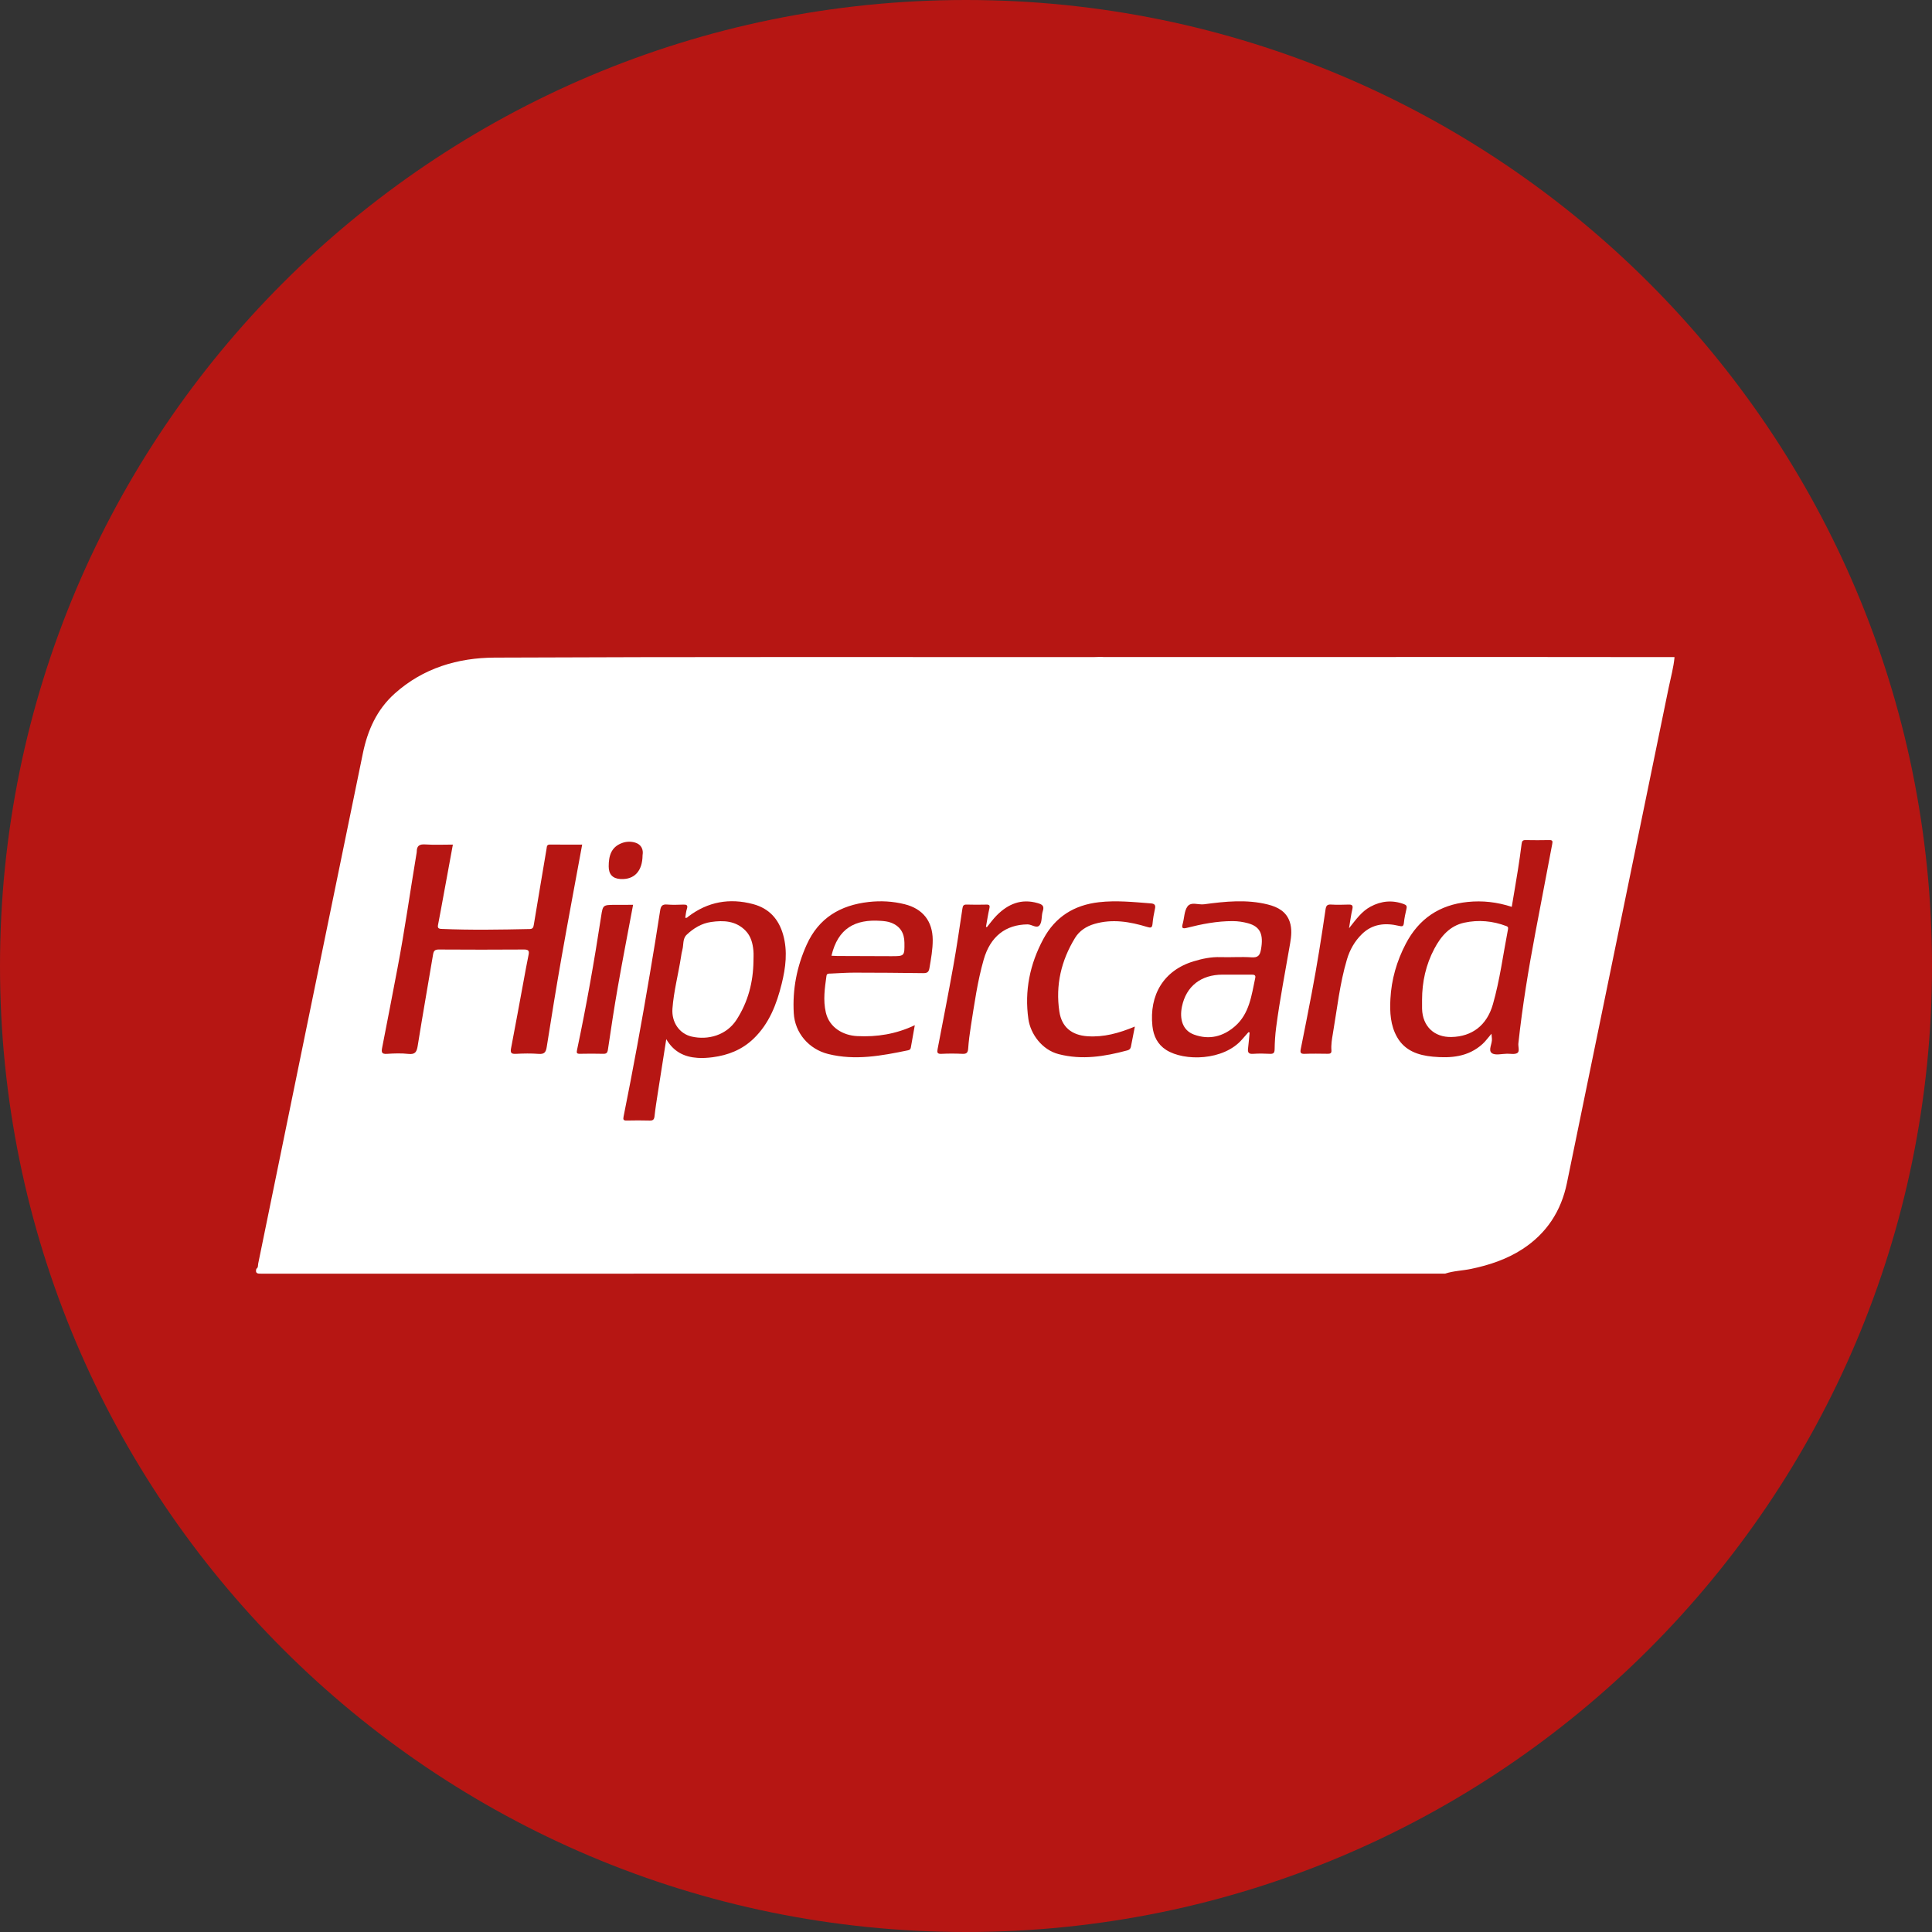 <svg width="1200" height="1200" viewBox="0 0 1200 1200" fill="none" xmlns="http://www.w3.org/2000/svg">
<rect x="0" y="0" width="1200" height="1200" fill="#333333" stroke="none"/>
<g clip-path="url(#clip0_853_1137)">
<path d="M0 600C0 931.371 268.629 1200 600 1200C931.371 1200 1200 931.371 1200 600C1200 268.629 931.371 0 600 0C268.629 0 0 268.629 0 600Z" fill="#B61613"/>
<path fill-rule="evenodd" clip-rule="evenodd" d="M399.111 531.152C399.729 527.737 398.401 524.575 394.623 523.391C392.01 522.572 389.037 522.604 386.289 523.637C379.484 526.181 378.073 531.761 378.073 538.184C378.073 543.018 380.499 545.69 385.351 545.977C393.913 546.494 399.052 541.134 399.111 531.152ZM393.221 561.997C389.443 561.997 385.638 561.962 381.833 562.006C374.582 562.089 374.455 562.08 373.381 569.089C369.129 596.917 364.236 624.632 358.402 652.173C358.023 653.981 358.242 654.572 360.195 654.531C365.014 654.43 369.839 654.413 374.659 654.54C376.676 654.59 377.295 653.939 377.6 651.892C379.534 638.824 381.496 625.756 383.786 612.748C386.753 595.857 390.043 579.02 393.221 561.997ZM837.91 576.553C838.688 571.92 839.12 568.284 839.958 564.743C840.549 562.234 839.68 561.76 837.422 561.852C833.845 561.988 830.254 562.03 826.677 561.834C824.236 561.701 823.644 562.681 823.304 564.956C820.778 582.284 818.038 599.585 814.751 616.798C812.52 628.428 810.263 640.052 807.911 651.649C807.438 653.972 807.979 654.649 810.39 654.555C815.071 654.371 819.772 654.463 824.473 654.522C826.017 654.54 827.135 654.386 826.973 652.374C826.695 648.901 827.277 645.487 827.86 642.07C830.499 626.644 832.121 611.023 836.603 595.943C838.393 589.926 841.41 584.591 845.898 580.195C852.46 573.772 860.431 573.053 868.892 575.065C870.777 575.512 871.765 575.615 871.987 573.213C872.265 570.281 872.907 567.364 873.584 564.491C873.981 562.817 873.575 562.139 871.919 561.533C864.75 558.902 857.919 559.571 851.259 563.136C845.789 566.071 842.298 571.006 837.91 576.553ZM612.98 575.867C612.784 575.793 612.589 575.725 612.397 575.648C613.089 571.834 613.663 568.006 614.518 564.228C614.932 562.376 614.542 561.811 612.648 561.861C608.574 561.953 604.492 561.979 600.418 561.843C598.442 561.784 598.027 562.604 597.764 564.396C595.989 576.239 594.264 588.1 592.152 599.881C589.066 617.126 585.684 634.327 582.371 651.537C581.966 653.634 582.102 654.699 584.738 654.563C589.057 654.336 593.394 654.353 597.714 654.555C600.181 654.673 601.155 653.989 601.341 651.404C601.669 646.738 602.27 642.07 603.004 637.439C605.211 623.543 607.104 609.579 610.992 596.02C615.119 581.633 624.619 574.305 638.219 574.151C640.89 574.118 644.035 577.041 645.819 574.532C647.375 572.352 646.766 568.751 647.686 565.97C648.787 562.657 647.367 561.769 644.535 560.947C634.322 557.982 626.133 561.465 619.057 568.58C616.835 570.813 614.992 573.426 612.98 575.867ZM704.88 637.617C694.94 641.75 685.555 644.327 675.422 643.635C665.683 642.966 659.437 637.963 657.982 628.283C655.523 611.887 659.142 596.612 667.712 582.58C670.393 578.192 674.653 575.361 679.756 573.873C690.925 570.6 701.768 572.479 712.522 575.739C714.617 576.367 715.623 576.449 715.851 573.846C716.132 570.66 716.697 567.482 717.389 564.355C717.907 561.979 716.907 561.269 714.794 561.11C704.076 560.281 693.383 559.148 682.623 560.373C667.18 562.13 655.446 569.426 648.026 583.254C639.657 598.834 636.243 615.437 638.751 632.966C640.098 642.291 647.204 652.046 657.5 654.732C672.064 658.519 686.147 656.205 700.23 652.41C701.44 652.087 702.173 651.436 702.419 650.203C703.188 646.229 703.975 642.247 704.88 637.617ZM568.197 636.771C556.49 642.315 544.67 644.167 532.39 643.543C523.709 643.111 515.135 638.283 512.946 628.901C511.156 621.209 512.272 613.694 513.337 606.121C513.564 604.523 514.825 604.742 515.905 604.7C520.842 604.49 525.78 604.126 530.724 604.126C544.934 604.135 559.152 604.245 573.368 604.437C575.753 604.473 576.85 603.899 577.282 601.354C578.27 595.502 579.362 589.713 579.329 583.727C579.253 572.157 573.167 564.447 561.939 561.642C554.528 559.79 547.082 559.385 539.531 560.237C521.958 562.225 508.526 570.127 501.02 586.813C494.917 600.372 492.171 614.505 493.023 629.324C493.725 641.623 502.44 651.7 514.479 654.682C531.224 658.833 547.596 655.765 563.969 652.365C564.942 652.164 565.534 651.768 565.711 650.776C566.495 646.324 567.291 641.868 568.197 636.771ZM775.42 641.117C775.663 641.182 775.917 641.241 776.163 641.3C775.849 644.59 775.598 647.886 775.19 651.158C774.888 653.602 775.48 654.768 778.275 654.563C781.725 654.312 785.198 654.371 788.657 654.549C790.828 654.658 791.648 654.149 791.692 651.768C791.766 647.203 792.047 642.62 792.645 638.09C794.938 620.576 798.361 603.248 801.337 585.852C802.08 581.506 802.535 576.949 801.115 572.657C798.994 566.231 793.728 563.382 787.601 561.834C774.379 558.497 761.083 559.891 747.847 561.666C744.329 562.139 739.764 559.899 737.516 563.095C735.531 565.911 735.613 570.145 734.616 573.713C733.915 576.222 734.244 577.05 737.119 576.316C746.468 573.941 755.909 572.098 765.631 572.115C768.894 572.124 772.063 572.598 775.139 573.441C782.772 575.529 784.902 580.313 783.222 589.73C782.571 593.349 781.411 594.896 777.364 594.615C770.965 594.186 764.506 594.701 758.083 594.491C752.308 594.295 746.856 595.428 741.371 597.094C722.732 602.73 713.738 618.023 715.791 637.303C716.451 643.466 718.954 648.697 724.347 652.137C735.522 659.265 760.042 658.951 771.557 645.51C772.823 644.031 774.125 642.578 775.42 641.117ZM413.83 645.436C418.377 653.202 424.918 656.525 433.32 657.066C436.439 657.27 439.533 657.066 442.551 656.679C452.163 655.442 460.87 652.046 468.03 645.164C477.808 635.774 482.39 623.676 485.527 611.032C487.985 601.073 489.313 590.881 486.432 580.618C483.666 570.796 477.666 564.201 467.749 561.556C453.134 557.66 439.643 560.068 427.504 569.299C427.007 569.68 426.575 570.408 425.619 569.985C425.951 568.124 426.078 566.257 426.643 564.524C427.412 562.139 426.415 561.793 424.377 561.861C421.04 561.97 417.682 562.107 414.368 561.82C411.336 561.556 410.448 562.766 410.016 565.615C408.031 578.674 405.865 591.701 403.667 604.727C398.673 634.431 393.244 664.048 387.304 693.574C386.94 695.358 387.218 696.018 389.156 695.983C393.981 695.882 398.8 695.855 403.617 695.992C405.714 696.051 406.321 695.264 406.543 693.261C407.058 688.477 407.827 683.72 408.563 678.959C410.294 667.776 412.069 656.611 413.83 645.436ZM926.379 642.078C926.524 643.676 926.583 644.404 926.651 645.132C926.971 648.241 924.107 652.3 926.625 654.126C928.746 655.655 932.829 654.522 936.042 654.489C938.24 654.463 940.944 655.054 942.5 653.998C944.012 652.966 942.873 650.093 943.092 648.04C945.601 624.818 949.396 601.801 953.734 578.861C957.174 560.669 960.615 542.471 964.106 524.288C964.417 522.664 964.47 521.735 962.355 521.776C957.411 521.888 952.464 521.871 947.521 521.785C945.704 521.752 945.29 522.563 945.095 524.196C944.426 529.581 943.648 534.965 942.796 540.323C941.586 547.929 940.275 555.521 938.982 563.254C929.761 560.272 920.793 559.266 911.554 560.222C894.072 562.021 881.291 570.645 873.176 586.162C867.555 596.917 864.235 608.342 863.608 620.49C863.176 628.715 863.599 636.916 867.786 644.226C872.611 652.655 880.886 655.469 889.939 656.315C901.149 657.362 911.986 656.501 920.861 648.41C922.719 646.711 924.199 644.599 926.379 642.078ZM281.288 524.592C275.394 524.592 269.714 524.871 264.075 524.492C260.415 524.246 258.853 525.445 258.853 528.98C258.853 529.468 258.735 529.959 258.649 530.45C254.702 554.068 251.389 577.796 246.892 601.328C243.738 617.81 240.602 634.303 237.357 650.768C236.824 653.489 237.01 654.8 240.348 654.572C244.78 654.276 249.291 654.117 253.688 654.608C257.989 655.087 258.862 653.22 259.46 649.484C262.477 630.585 265.826 611.751 268.98 592.875C269.341 590.704 270.019 589.748 272.486 589.763C290.163 589.881 307.846 589.89 325.521 589.763C328.411 589.748 328.793 590.736 328.275 593.212C327.136 598.647 326.18 604.126 325.166 609.585C322.604 623.416 320.095 637.262 317.432 651.081C316.882 653.904 317.55 654.726 320.459 654.563C325.139 654.318 329.867 654.226 334.541 654.59C338.014 654.859 339.062 653.652 339.577 650.321C342.529 631.537 345.579 612.774 348.884 594.059C352.958 570.982 357.313 547.956 361.597 524.592C354.92 524.592 348.26 524.643 341.606 524.566C339.526 524.542 339.695 525.885 339.467 527.237C336.84 542.944 334.142 558.639 331.565 574.355C331.287 576.044 330.973 577 328.961 577.041C310.669 577.432 292.376 577.751 274.084 576.958C272.208 576.873 271.726 576.171 272.072 574.464C272.699 571.319 273.273 568.16 273.856 565.006C276.309 551.657 278.758 538.311 281.288 524.592ZM897.599 791.07C652.582 791.07 407.558 791.07 162.539 791.096C160.358 791.096 158.346 791.298 159.201 788.102C160.476 787.327 160.166 785.889 160.385 784.783C170.408 736.05 180.343 687.302 190.334 638.564C201.99 581.716 213.721 524.897 225.354 468.049C228.295 453.656 233.984 440.816 245.135 430.798C262.827 414.908 284.483 408.541 307.27 408.45C431.199 407.899 555.129 408.163 679.055 408.136C680.662 408.136 682.268 408.05 683.866 408C684.481 408.044 685.1 408.109 685.718 408.109C772.453 408.104 859.197 408.077 945.932 408.068C977.316 408.068 1008.7 408.118 1040.09 408.145C1039.5 414.553 1037.75 420.748 1036.46 427.029C1015.4 529.646 994.342 632.274 973.227 734.884C969.65 752.245 960.615 766.091 945.66 775.822C935.906 782.162 925.068 785.771 913.752 788.129C908.382 789.253 902.838 789.33 897.599 791.07Z" fill="white"/>
<path fill-rule="evenodd" clip-rule="evenodd" d="M883.27 621.022C883.279 609.839 885.637 599.221 890.876 589.307C894.995 581.496 900.521 575.02 909.533 573.085C918.358 571.183 927.183 571.985 935.704 575.239C936.997 575.739 936.76 576.627 936.556 577.665C933.583 593.041 931.594 608.629 927.284 623.735C923.574 636.744 914.444 643.844 901.494 644.105C890.767 644.327 883.566 637.404 883.279 626.584C883.229 624.732 883.27 622.871 883.27 621.022Z" fill="white"/>
<path fill-rule="evenodd" clip-rule="evenodd" d="M467.992 596.96C467.814 610.173 464.61 622.285 457.542 633.291C451.22 643.131 439.667 646.14 429.622 643.841C421.862 642.057 417.055 634.82 417.67 626.504C418.475 615.64 421.324 605.099 422.981 594.366C423.2 592.901 423.418 591.422 423.815 590.002C424.702 586.86 423.883 583.088 426.495 580.602C430.756 576.546 435.753 573.511 441.684 572.659C449.471 571.535 457.036 571.913 463.039 578.026C466.412 581.466 467.527 585.886 467.956 590.493C468.16 592.7 467.992 594.939 467.992 596.96Z" fill="white"/>
<path fill-rule="evenodd" clip-rule="evenodd" d="M767.099 605.367C770.554 605.367 774.013 605.358 777.477 605.373C778.797 605.382 780.066 605.509 779.661 607.394C777.335 618.207 776.075 629.618 767.04 637.452C759.703 643.81 751.123 646.082 741.596 642.591C734.31 639.914 732.603 632.686 734.123 625.254C736.762 612.414 746.111 605.391 759.312 605.367C761.91 605.358 764.504 605.367 767.099 605.367Z" fill="white"/>
<path fill-rule="evenodd" clip-rule="evenodd" d="M516.438 593.63C520.47 576.572 531.076 570.841 547.052 571.956C549.242 572.107 551.422 572.311 553.552 573.14C559.241 575.353 561.676 579.622 561.753 585.456C561.863 593.908 561.83 593.926 553.375 593.908C542.277 593.882 531.18 593.84 520.079 593.79C518.878 593.781 517.671 593.69 516.438 593.63Z" fill="white"/>
</g>
<defs>
<clipPath id="clip0_853_1137">
<rect width="1200" height="1200" fill="white"/>
</clipPath>
</defs>
</svg>
